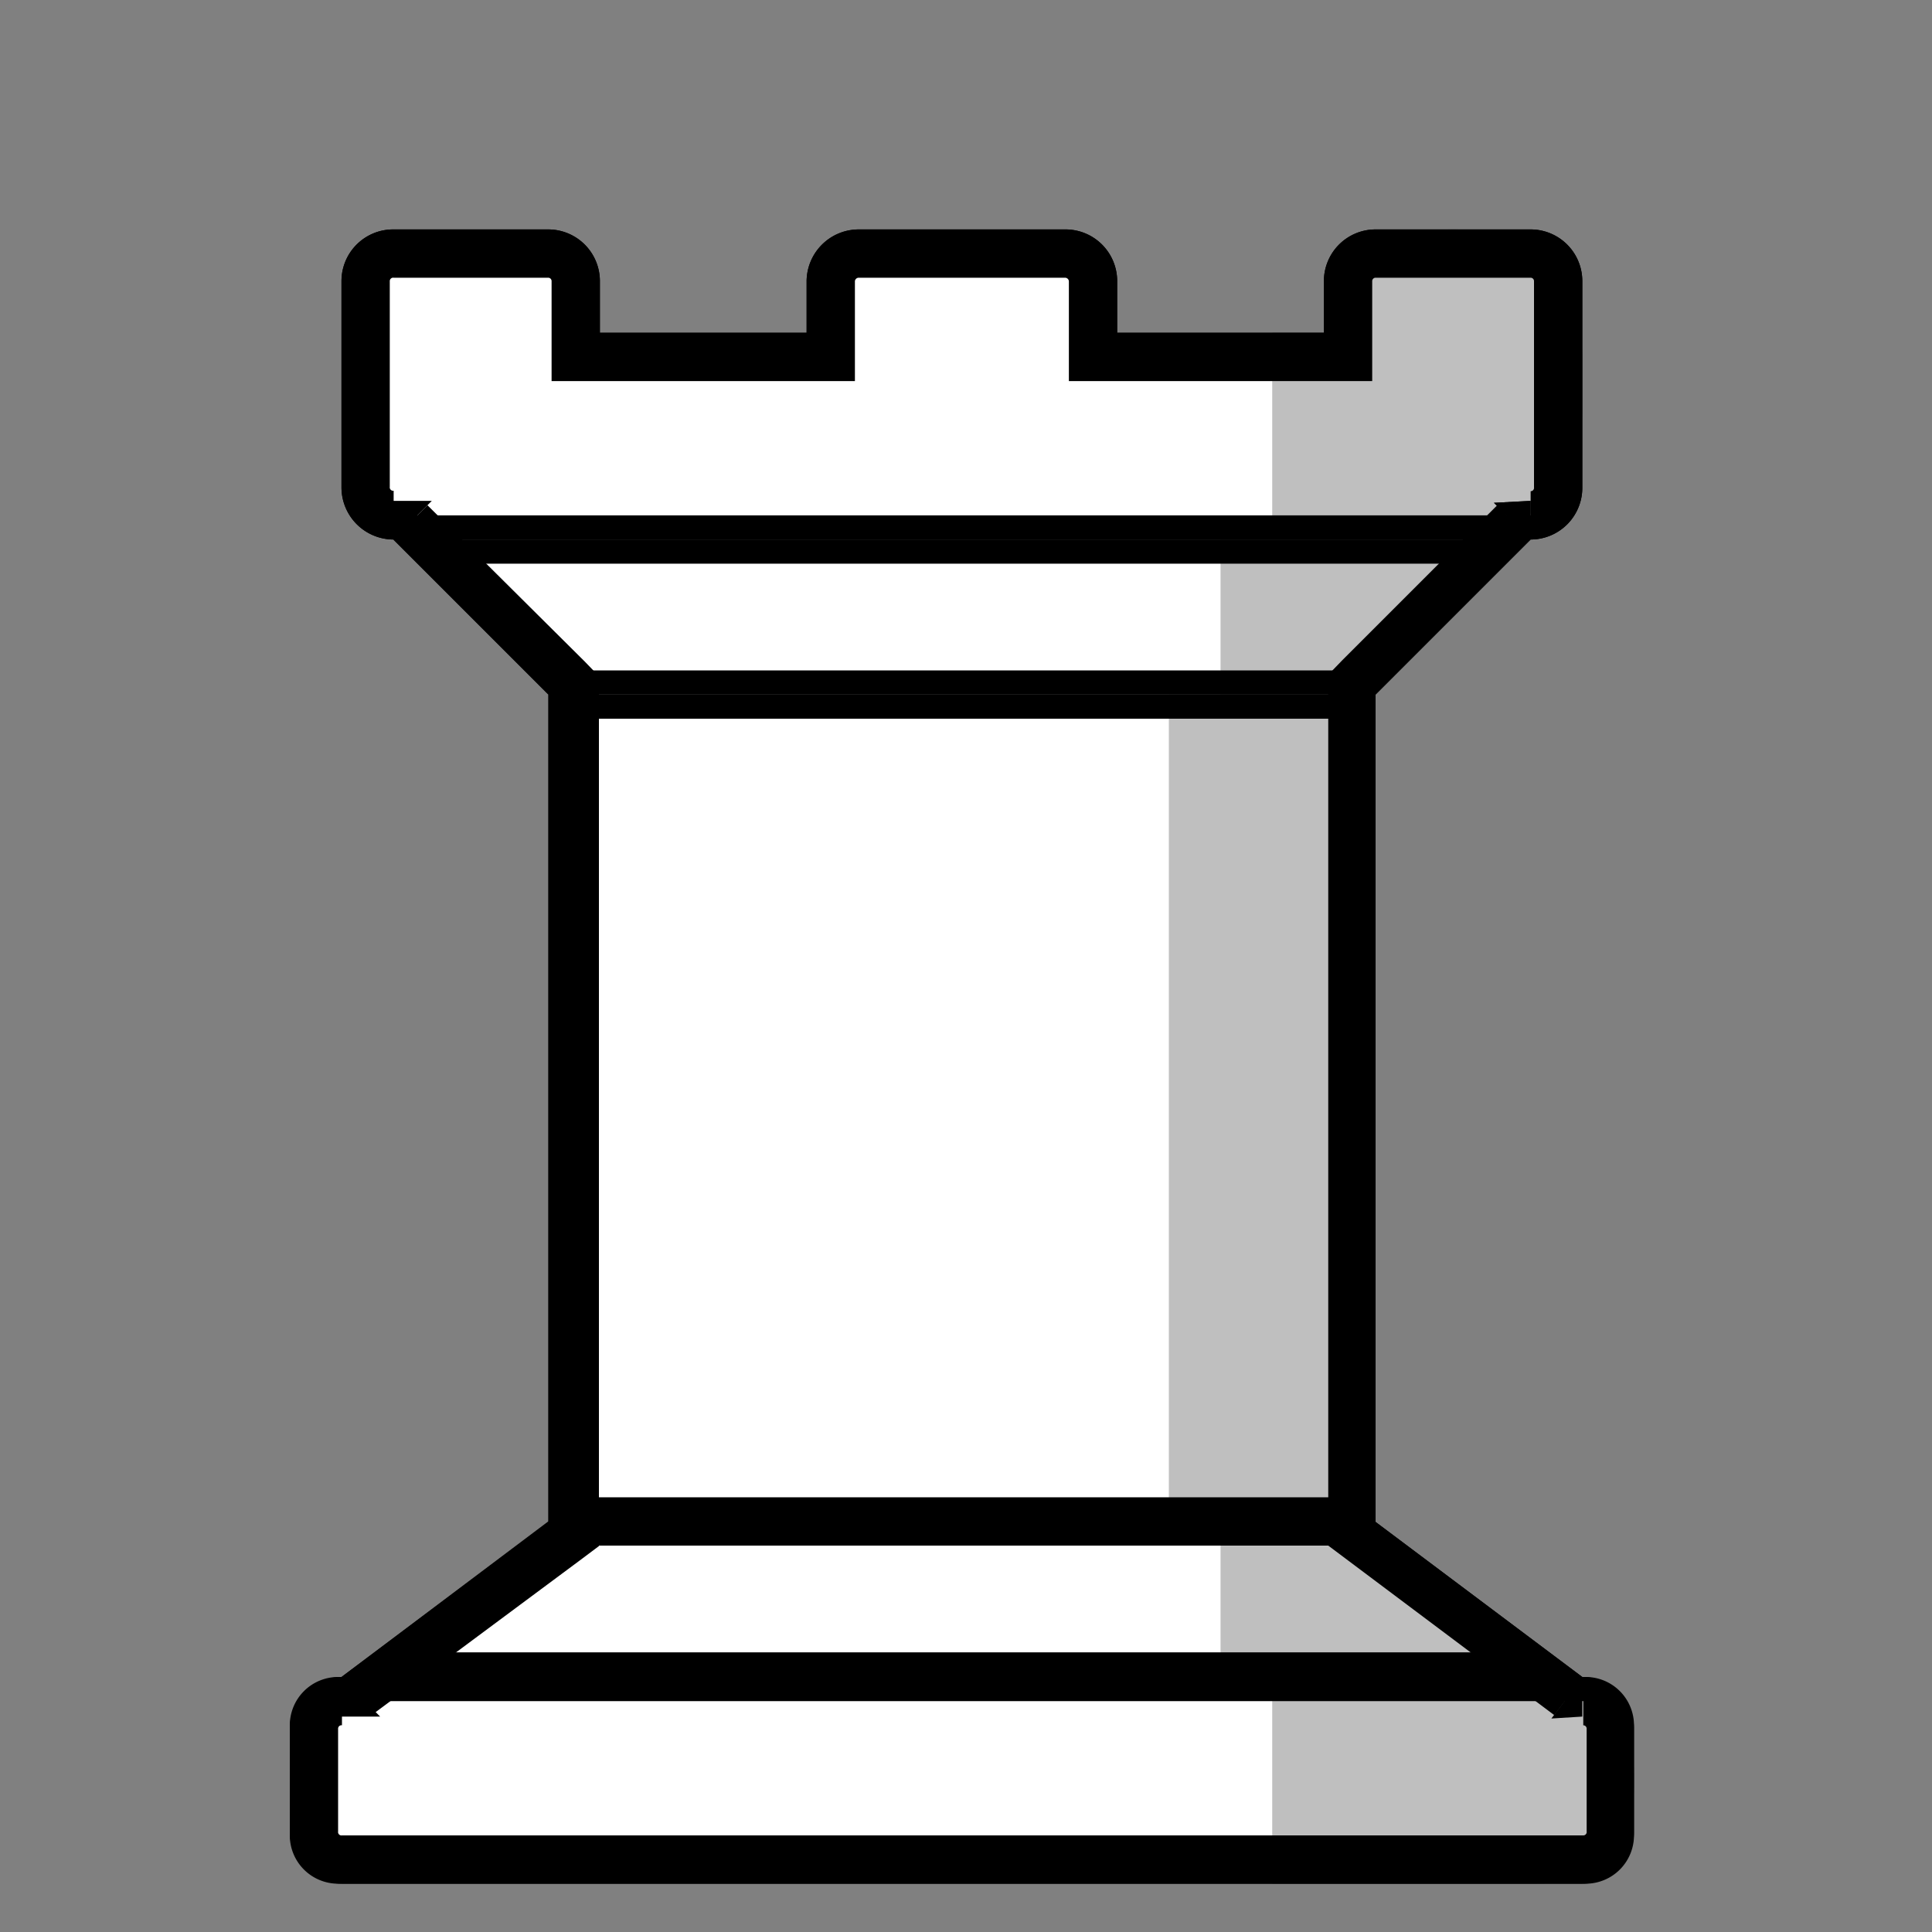 <svg id="Calque_1" data-name="Calque 1" xmlns="http://www.w3.org/2000/svg" viewBox="0 0 40 40"><rect x="0" y="0" width="40" height="40" fill="#808080" stroke="none"/><defs><style>.cls-1{fill:#fff;}.cls-2{opacity:0.25;}</style></defs><rect class="cls-1" x="6.25" y="34.97" width="27.33" height="3.78" rx="0.75"/><path d="M32.83,35.22a.5.5,0,0,1,.5.5V38a.51.51,0,0,1-.5.5H7a.51.51,0,0,1-.5-.5V35.72a.5.5,0,0,1,.5-.5H32.83m0-.5H7a1,1,0,0,0-1,1V38a1,1,0,0,0,1,1H32.83a1,1,0,0,0,1-1V35.72a1,1,0,0,0-1-1Z"/><path class="cls-1" d="M8.15,10.92a.83.83,0,0,1-.83-.83V5.82A.83.83,0,0,1,8.15,5h3.2a.82.82,0,0,1,.82.82V7.14H17V5.82A.83.83,0,0,1,17.78,5h4.27a.83.83,0,0,1,.83.82V7.14h4.78V5.82A.82.82,0,0,1,28.48,5h3.21a.82.82,0,0,1,.82.82v4.27a.83.83,0,0,1-.82.83Z"/><path d="M31.69,5.25a.57.57,0,0,1,.57.57v4.27a.58.58,0,0,1-.57.58H8.15a.58.58,0,0,1-.58-.58V5.82a.57.57,0,0,1,.58-.57h3.2a.57.57,0,0,1,.57.57V7.39H17.2V5.82a.57.57,0,0,1,.58-.57h4.27a.57.57,0,0,1,.58.57V7.39h5.28V5.82a.57.57,0,0,1,.57-.57h3.21m0-.5H28.48a1.07,1.07,0,0,0-1.07,1.07V6.89H23.13V5.82a1.07,1.07,0,0,0-1.08-1.07H17.78A1.08,1.08,0,0,0,16.7,5.82V6.89H12.42V5.82a1.07,1.07,0,0,0-1.07-1.07H8.15A1.07,1.07,0,0,0,7.07,5.82v4.27a1.08,1.08,0,0,0,1.08,1.08H31.69a1.07,1.07,0,0,0,1.07-1.08V5.82a1.07,1.07,0,0,0-1.07-1.07Z"/><polygon class="cls-1" points="7.82 34.47 11.44 31.76 28.4 31.76 32.01 34.47 7.82 34.47"/><path d="M28.31,32l3,2.21H8.57L11.52,32H28.31m.17-.5H11.35L7.07,34.72H32.76l-4.28-3.21Z"/><polygon class="cls-1" points="11.46 14.13 8.74 11.42 31.09 11.42 28.38 14.13 11.46 14.13"/><path d="M30.48,11.67l-2.21,2.21H11.56L9.35,11.67H30.48m1.21-.5H8.14l3.21,3.21H28.48l3.21-3.21Z"/><rect class="cls-1" x="11.6" y="14.63" width="16.63" height="16.63"/><path d="M28,14.88V31H11.85V14.88H28m.5-.5H11.35V31.51H28.48V14.38Z"/><rect class="cls-2" x="24.2" y="14.38" width="4.28" height="17.13"/><path class="cls-2" d="M26.34,34.72h5.49a2,2,0,0,1,2,2V37a2,2,0,0,1-2,2H26.34a0,0,0,0,1,0,0V34.72a0,0,0,0,1,0,0Z"/><polygon class="cls-2" points="31.69 34.72 25.27 34.72 25.27 31.51 28.02 31.51 31.69 34.72"/><polygon class="cls-2" points="31.69 11.17 25.27 11.17 25.27 14.38 28.02 14.38 31.69 11.17"/><path class="cls-2" d="M30.08,4.75a2.67,2.67,0,0,0-2.67,2.67V6.89H26.34v4.28h3.74a2.68,2.68,0,0,0,2.68-2.68V7.42A2.67,2.67,0,0,0,30.08,4.75Z"/><path d="M31.69,5.75a.07.07,0,0,1,.07.07v4.27a.07.07,0,0,1-.07.08v1L31,10.46l-3.21,3.21-.29.3V32l.4.3,4.28,3.21.6-.79v1a.07.07,0,0,1,.07.07v2.13a.07.07,0,0,1-.07.08H7.08A.07.07,0,0,1,7,37.92V35.79a.07.07,0,0,1,.08-.07v-1l.6.8L12,32.31l.4-.3V14l-.29-.3L8.85,10.46l-.7.7v-1a.07.07,0,0,1-.08-.08V5.82a.07.07,0,0,1,.08-.07h3.2a.07.07,0,0,1,.07.07V7.89H17.7V5.82a.08.08,0,0,1,.08-.07h4.27a.08.08,0,0,1,.08.07V7.89h6.28V5.82a.07.07,0,0,1,.07-.07h3.21m0-1H28.48a1.07,1.07,0,0,0-1.07,1.07V6.89H23.13V5.82a1.07,1.07,0,0,0-1.08-1.07H17.78A1.08,1.08,0,0,0,16.7,5.82V6.89H12.42V5.82a1.07,1.07,0,0,0-1.07-1.07H8.15A1.07,1.07,0,0,0,7.07,5.82v4.27a1.08,1.08,0,0,0,1.08,1.08h0l3.21,3.21V31.51L7.07,34.72h0A1.07,1.07,0,0,0,6,35.79v2.13A1.08,1.08,0,0,0,7.08,39H32.76a1.07,1.07,0,0,0,1.07-1.08V35.79a1.07,1.07,0,0,0-1.07-1.07h0l-4.28-3.21V14.38l3.21-3.21h0a1.07,1.07,0,0,0,1.07-1.08V5.82a1.07,1.07,0,0,0-1.07-1.07Z"/><polygon points="8.94 10.37 8.14 10.37 8.14 11.17 8.94 10.37 8.94 10.37"/><polygon points="7.07 34.73 7.07 35.54 7.87 35.54 7.07 34.73 7.07 34.73"/><polygon points="31.69 10.37 31.69 11.17 30.93 10.41 31.69 10.37"/><polygon points="31.69 10.37 30.93 10.41 31.69 11.17 31.69 10.37 31.69 10.37"/><polygon points="32.76 34.73 32.12 35.58 32.76 35.54 32.76 34.73 32.76 34.73"/></svg>